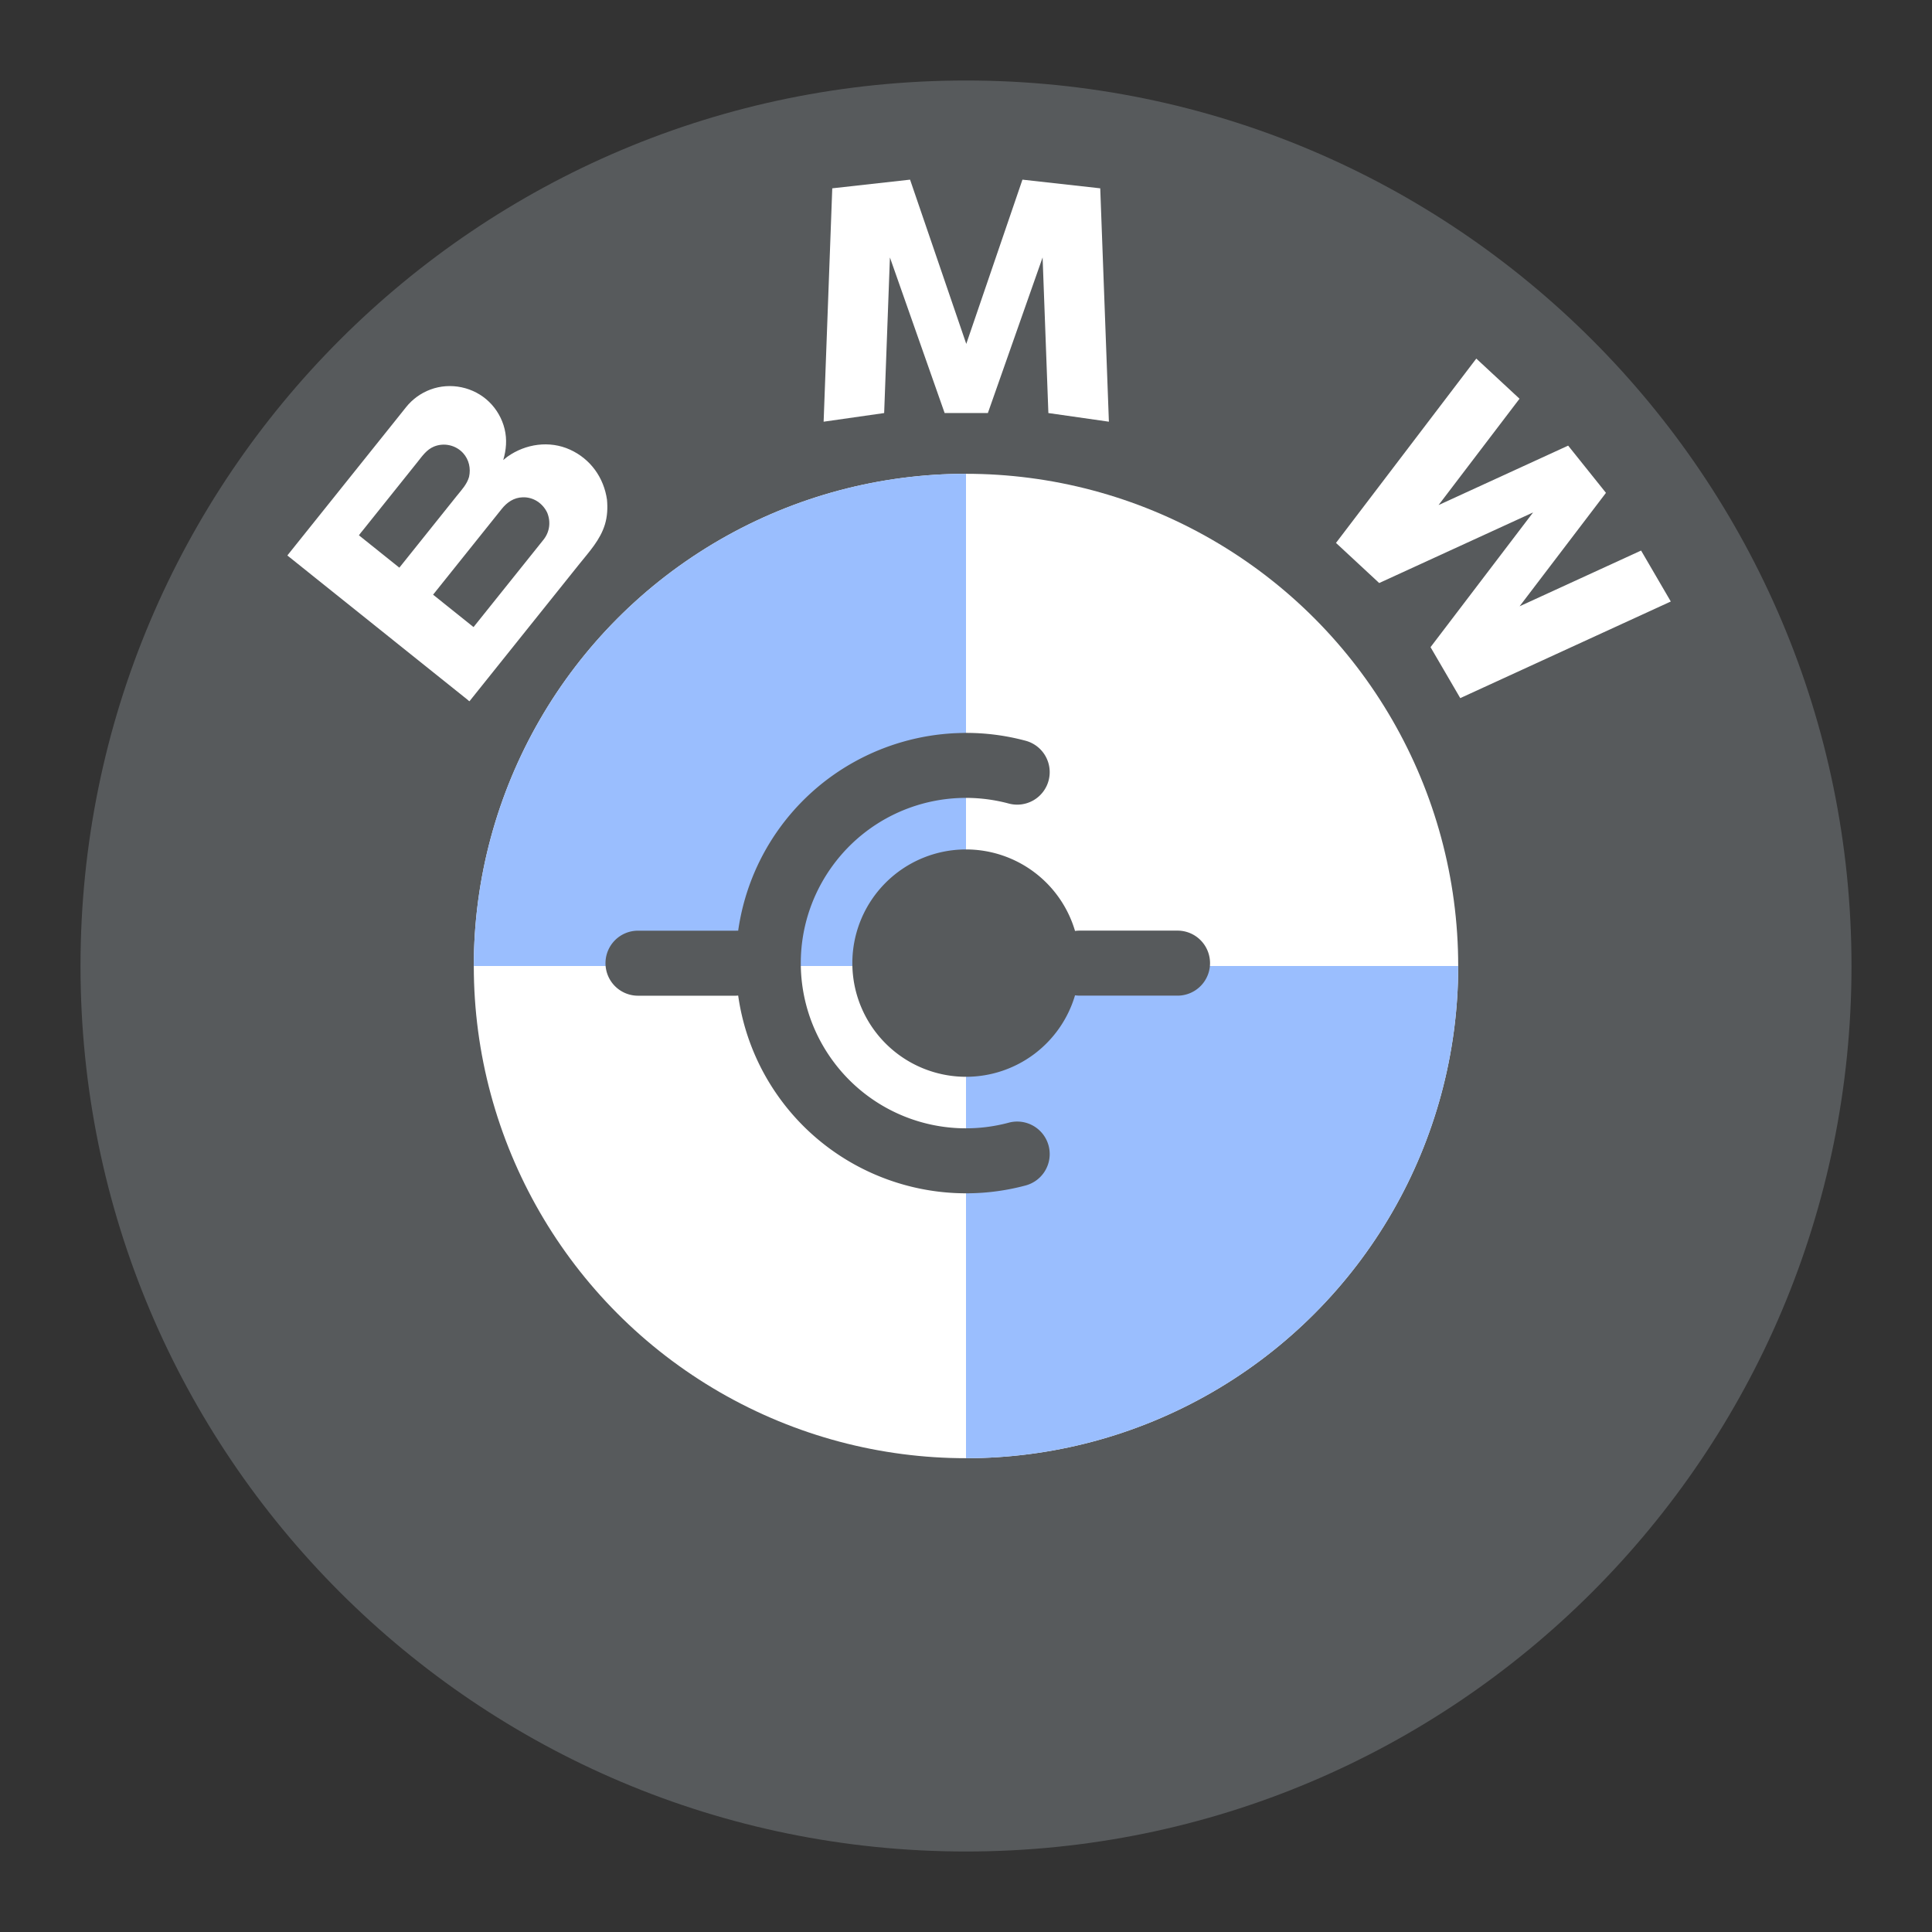 <svg xmlns="http://www.w3.org/2000/svg" xmlns:svg="http://www.w3.org/2000/svg" id="svg2" width="192" height="192" version="1.1" viewBox="0 0 192 192"><rect x="0" y="0" width="192" height="192" fill="#333333" stroke="none"/><g id="layer1" transform="translate(0,-860.362)"><path style="clip-rule:evenodd;fill:#575a5c;fill-opacity:1;fill-rule:evenodd;stroke-width:1.115;stroke-linecap:round;stroke-linejoin:round;stroke-miterlimit:1.414" id="path1062" fill="#030404" d="M 184,956.362 C 184,907.76 144.602,868.362 96.001,868.362 47.4,868.362 8,907.76 8,956.362 c 0,48.6 39.4,88 88.001,88 48.6,0 87.999,-39.4 87.999,-88 z"/><circle id="path1093" cx="96" cy="956.362" r="48.915" style="fill:#fff;fill-opacity:1;stroke-width:15.1;stroke-linecap:round;stroke-linejoin:round;paint-order:markers fill stroke"/><path style="clip-rule:evenodd;fill-rule:evenodd;stroke-width:1.045;stroke-linecap:round;stroke-linejoin:round;stroke-miterlimit:1.414" id="path1066" fill="#fff" d="m 54.011,913.998 c -0.613,0.766 -1.225,1.532 -1.838,2.297 -1.682,2.103 -3.37,4.207 -5.053,6.31 -0.008,0.009 -0.053,0.079 -0.065,0.071 -0.086,-0.07 -0.173,-0.139 -0.26,-0.207 -0.459,-0.368 -0.915,-0.734 -1.373,-1.101 -0.794,-0.636 -1.59,-1.272 -2.383,-1.907 1.528,-1.908 3.055,-3.816 4.582,-5.724 0.744,-0.929 1.488,-1.86 2.232,-2.788 0.532,-0.666 1.205,-1.138 2.09,-1.166 1.061,-0.035 1.986,0.585 2.437,1.525 0.377,0.913 0.25,1.918 -0.369,2.691 z m -14.325,2.777 c -0.968,-0.776 -1.938,-1.553 -2.908,-2.328 -0.37,-0.296 -0.739,-0.592 -1.11,-0.888 -0.009,-0.01 0.38,-0.487 0.409,-0.519 1.804,-2.255 3.611,-4.512 5.416,-6.767 0.476,-0.595 0.903,-1.23 1.634,-1.532 0.999,-0.411 2.172,-0.147 2.897,0.65 0.584,0.645 0.778,1.524 0.59,2.364 -0.215,0.748 -0.745,1.298 -1.221,1.89 -0.949,1.187 -1.9,2.375 -2.851,3.563 -0.952,1.19 -1.904,2.381 -2.856,3.568 z m 20.637,-6.75 c -0.315,-2.202 -1.642,-4.053 -3.677,-4.979 -2.041,-0.927 -4.414,-0.578 -6.213,0.696 -0.147,0.105 -0.282,0.23 -0.421,0.342 0.297,-1.019 0.389,-2.045 0.135,-3.09 -0.247,-1.017 -0.782,-1.957 -1.532,-2.688 -1.527,-1.489 -3.842,-1.979 -5.844,-1.231 -0.941,0.35 -1.78,0.955 -2.409,1.741 -0.357,0.446 -0.715,0.893 -1.072,1.342 -1.87,2.333 -3.736,4.664 -5.603,6.998 -1.606,2.002 -3.209,4.005 -4.811,6.008 -0.107,0.132 -0.211,0.264 -0.317,0.397 -0.009,0.007 0.206,0.169 0.22,0.181 0.623,0.499 1.246,0.996 1.867,1.495 2.352,1.883 4.706,3.767 7.06,5.652 2.327,1.865 4.658,3.73 6.989,5.597 0.595,0.475 1.186,0.95 1.783,1.425 0.024,0.022 0.162,0.16 0.187,0.131 0.117,-0.148 0.236,-0.296 0.352,-0.441 1.599,-1.999 3.199,-3.996 4.798,-5.994 1.917,-2.393 3.834,-4.786 5.75,-7.18 0.99,-1.236 2.083,-2.401 2.554,-3.95 0.241,-0.797 0.28,-1.63 0.204,-2.453 z"/><g style="clip-rule:evenodd;fill-rule:evenodd;stroke-width:1.401;stroke-linecap:round;stroke-linejoin:round;stroke-miterlimit:1.414" id="g1072" fill="#fff" transform="matrix(0.883,0,0,0.883,10.637,870.689)"><path style="stroke-width:1.184" id="path1068" d="m 158.971,33.18 -4.865,-4.518 -15.792,20.746 4.863,4.515 17.319,-7.943 -11.541,15.16 3.346,5.736 23.695,-10.874 -3.343,-5.734 -13.675,6.273 9.721,-12.767 -4.255,-5.315 -14.586,6.691 z"/><path style="stroke-width:1.184" id="path1070" d="m 88.111,17.28 6.159,17.512 h 4.865 l 6.16,-17.512 0.65,17.512 6.811,0.973 L 111.782,9.499 103.027,8.524 96.704,27.009 90.378,8.524 81.622,9.499 80.65,35.765 87.463,34.792 Z"/></g><path id="circle1073" d="M 956.362,-47.085 A 48.915,48.915 0 0 1 921.774,-61.412 48.915,48.915 0 0 1 907.448,-96 h 48.914 z" transform="rotate(90)" style="fill:#9abefe;fill-opacity:1;stroke-width:15.1;stroke-linecap:round;stroke-linejoin:round;paint-order:markers fill stroke"/><path id="path1078" d="M -956.362,144.915 A 48.915,48.915 0 0 1 -990.95,130.588 48.915,48.915 0 0 1 -1005.277,96 h 48.915 z" transform="rotate(-90)" style="fill:#9abefe;fill-opacity:1;stroke-width:15.1;stroke-linecap:round;stroke-linejoin:round;paint-order:markers fill stroke"/><g style="stroke-width:.607;fill:#575a5c;fill-opacity:1" id="g1088" transform="matrix(1.646,0,0,1.646,-62.393,-716.391)"><path style="fill:#575a5c;fill-opacity:1;stroke:none;stroke-width:1.965;stroke-linecap:round;stroke-linejoin:round;stroke-miterlimit:4;stroke-dasharray:none;stroke-opacity:1;paint-order:markers fill stroke" id="path1084" d="m 96.215,1009.216 a 6.863,6.863 0 0 0 -6.848,6.863 6.863,6.863 0 0 0 6.863,6.863 6.863,6.863 0 0 0 6.582,-4.92 1.963,1.963 0 0 0 0.281,0.021 h 5.907 a 1.963,1.963 0 0 0 1.963,-1.963 1.963,1.963 0 0 0 -1.963,-1.963 h -5.907 a 1.963,1.963 0 0 0 -0.281,0.02 6.863,6.863 0 0 0 -6.583,-4.921 6.863,6.863 0 0 0 -0.015,0 z"/><path style="color:#000;font-style:normal;font-variant:normal;font-weight:400;font-stretch:normal;font-size:medium;line-height:normal;font-family:sans-serif;font-variant-ligatures:normal;font-variant-position:normal;font-variant-caps:normal;font-variant-numeric:normal;font-variant-alternates:normal;font-variant-east-asian:normal;font-feature-settings:normal;font-variation-settings:normal;text-indent:0;text-align:start;text-decoration:none;text-decoration-line:none;text-decoration-style:solid;text-decoration-color:#000;letter-spacing:normal;word-spacing:normal;text-transform:none;writing-mode:lr-tb;direction:ltr;text-orientation:mixed;dominant-baseline:auto;baseline-shift:baseline;text-anchor:start;white-space:normal;shape-padding:0;shape-margin:0;inline-size:0;clip-rule:nonzero;display:inline;overflow:visible;visibility:visible;isolation:auto;mix-blend-mode:normal;color-interpolation:sRGB;color-interpolation-filters:linearRGB;solid-color:#000;solid-opacity:1;vector-effect:none;fill:#575a5c;fill-opacity:1;fill-rule:nonzero;stroke:none;stroke-width:6.074;stroke-linecap:round;stroke-linejoin:round;stroke-miterlimit:4;stroke-dasharray:none;stroke-dashoffset:0;stroke-opacity:1;paint-order:markers fill stroke;color-rendering:auto;image-rendering:auto;shape-rendering:auto;text-rendering:auto;enable-background:accumulate;stop-color:#000" id="path1086" d="m 96.108,1002.182 c -0.177,0 -0.353,0.01 -0.529,0.015 -4.222,0.201 -8.223,2.325 -10.734,5.91 -1.281,1.83 -2.07,3.895 -2.371,6.014 a 1.963,1.963 0 0 0 -0.14,0 h -5.908 a 1.963,1.963 0 0 0 -1.963,1.963 1.963,1.963 0 0 0 1.963,1.963 h 5.908 a 1.963,1.963 0 0 0 0.14,-0.01 c 0.3,2.119 1.089,4.185 2.371,6.014 3.347,4.781 9.346,6.964 14.983,5.453 a 1.963,1.963 0 0 0 1.388,-2.404 1.963,1.963 0 0 0 -2.404,-1.388 c -4.056,1.087 -8.342,-0.473 -10.751,-3.913 -2.409,-3.44 -2.409,-8.001 0,-11.441 2.409,-3.44 6.695,-5 10.751,-3.913 a 1.963,1.963 0 0 0 2.404,-1.388 1.963,1.963 0 0 0 -1.388,-2.404 c -1.233,-0.331 -2.484,-0.485 -3.72,-0.473 z"/></g></g><style id="style853" type="text/css"/></svg>